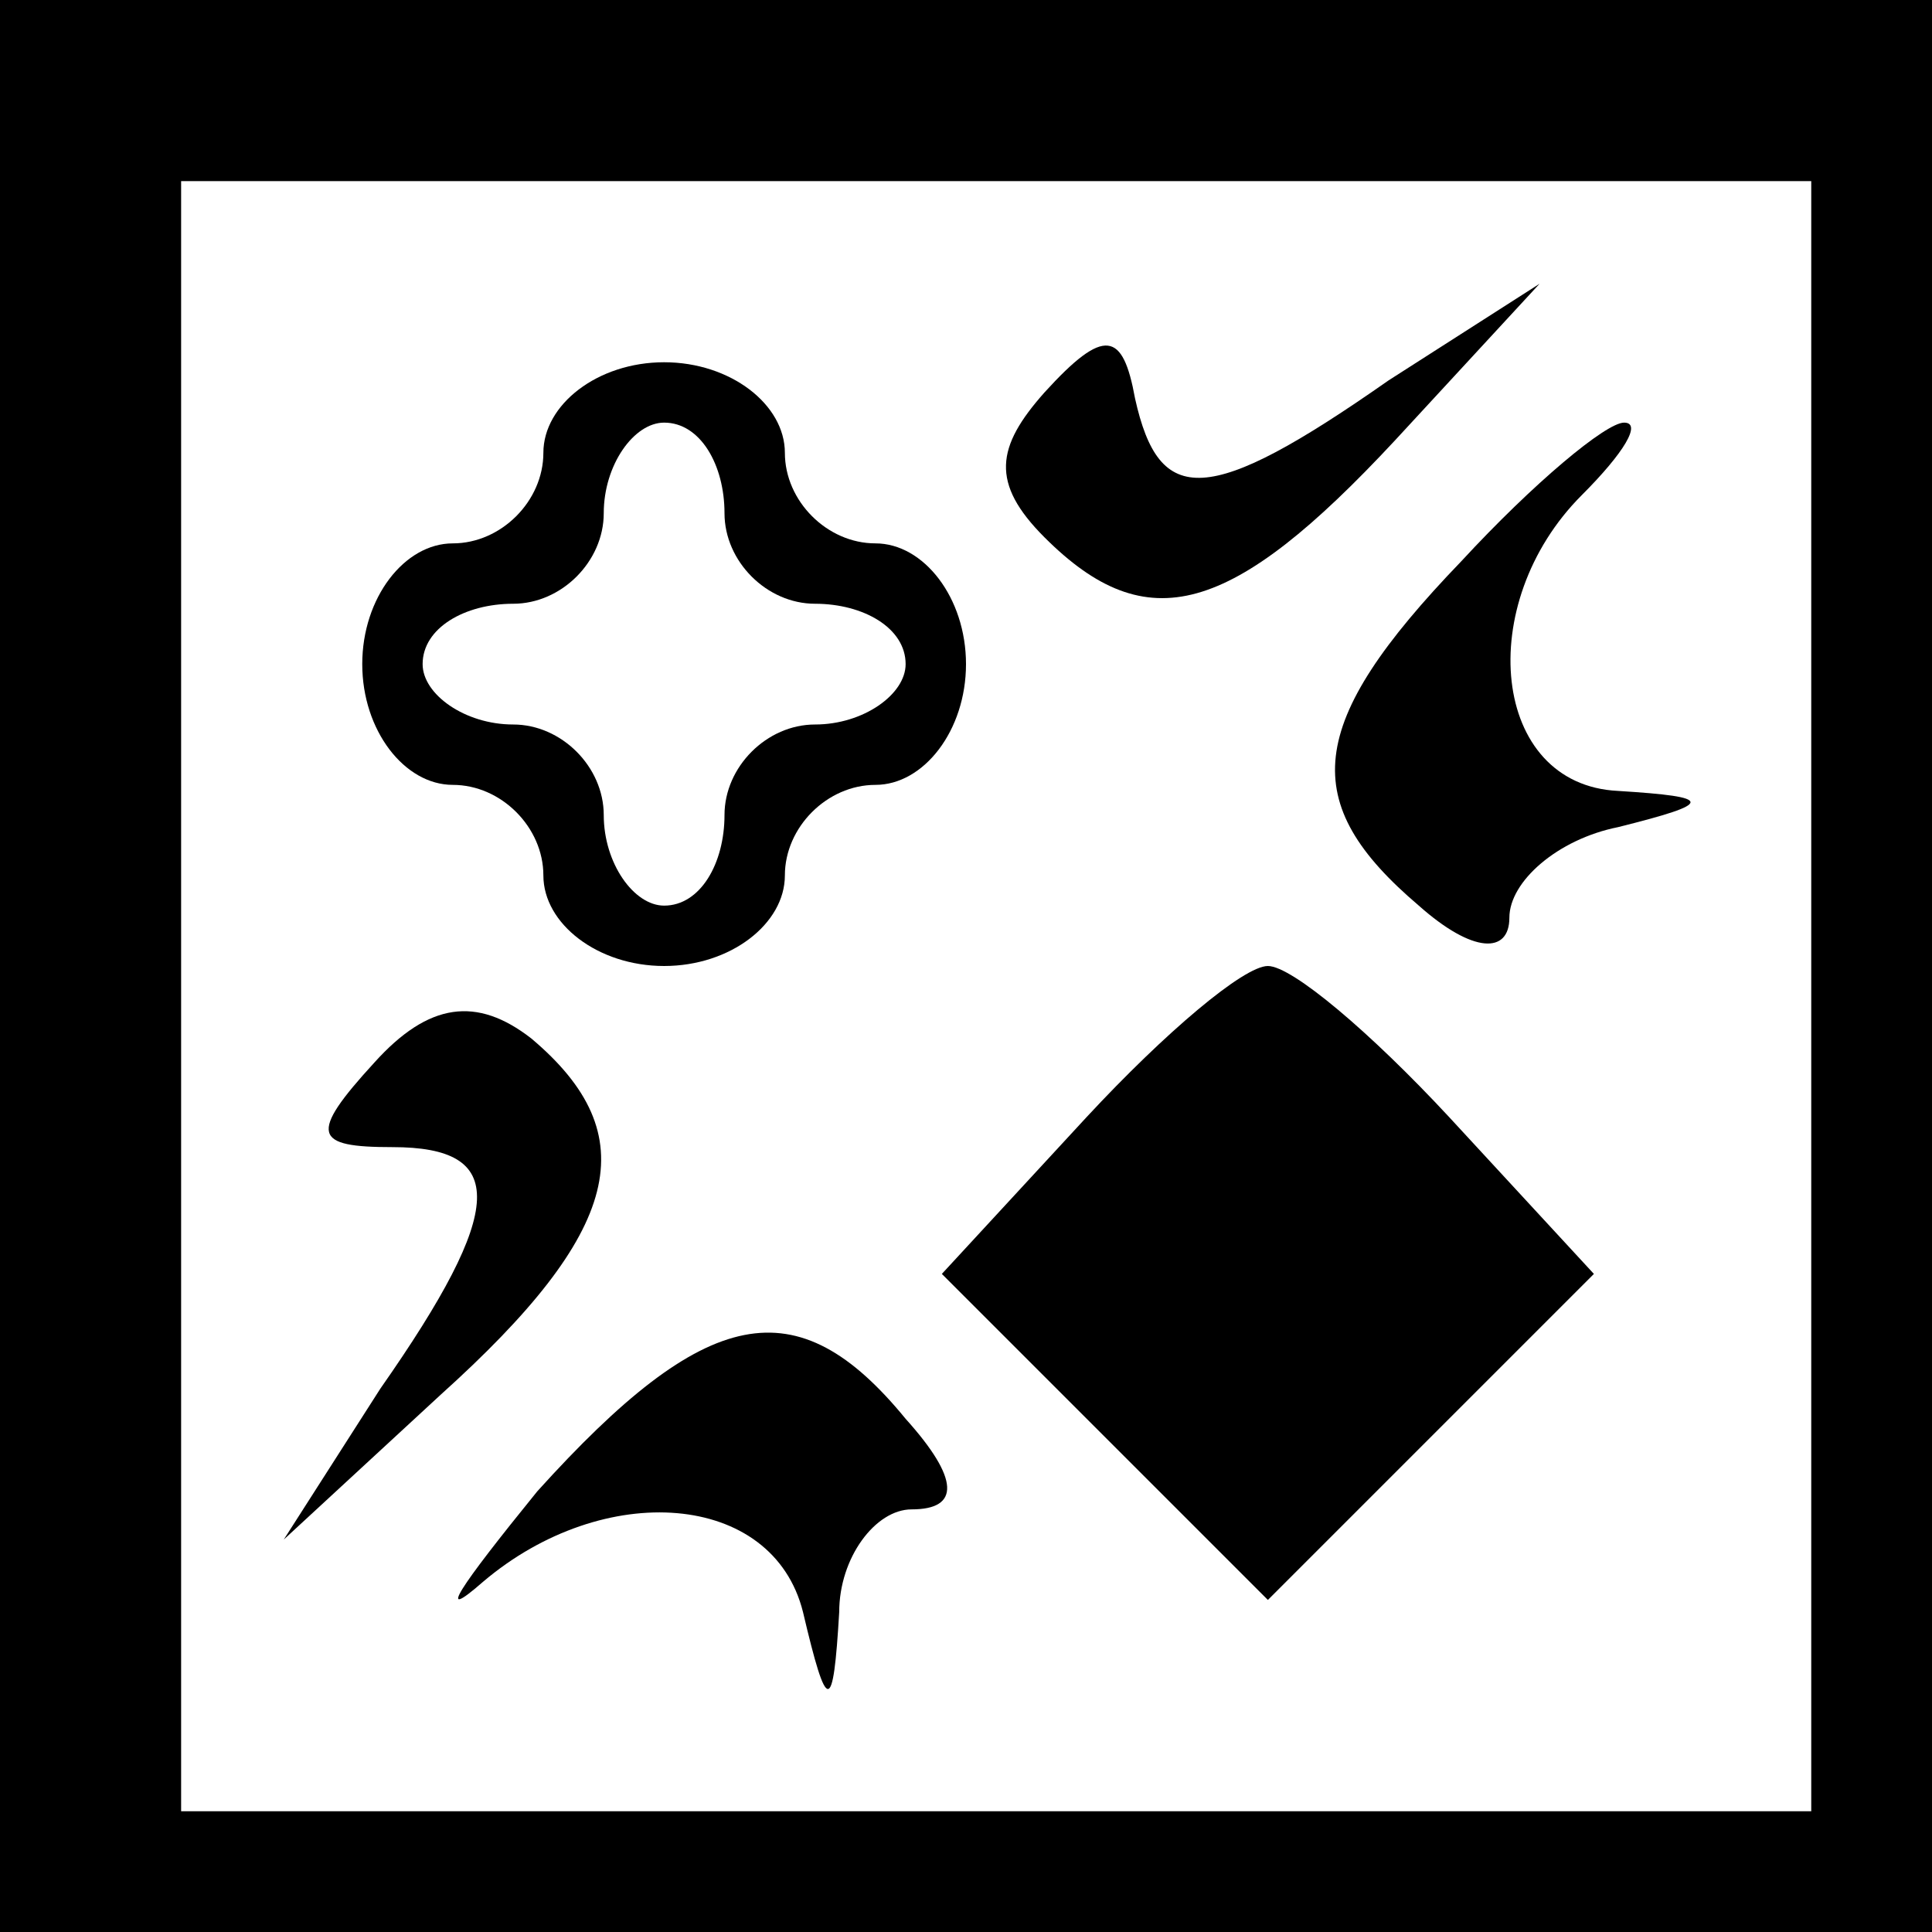 <?xml version="1.0" standalone="no"?>
<!DOCTYPE svg PUBLIC "-//W3C//DTD SVG 20010904//EN"
 "http://www.w3.org/TR/2001/REC-SVG-20010904/DTD/svg10.dtd">
<svg version="1.0" xmlns="http://www.w3.org/2000/svg"
 width="32pt" height="32pt" viewBox="0 0 32 32"
 preserveAspectRatio="xMidYMid meet">
<rect x="0" y="0" width="32" height="32" fill="#808080" stroke="none"/>
<g transform="translate(0,32) scale(0.1,-0.1)"
fill="#000000" stroke="none">
<path fill="#000000" stroke="none" d="M0 160 l0 -160 160 0 160 0 0 160 0
160 -160 0 -160 0 0 -160z"/>
<path fill="#ffffff" stroke="none" d="M300 155 l0 -135 -135 0 -135 0 0 135
0 135 135 0 135 0 0 -135z"/>
<path fill="#000000" stroke="none" d="M173 255 c-8 -9 -9 -15 0 -24 17 -17
31 -13 58 16 l24 26 -25 -16 c-30 -21 -38 -21 -42 -3 -2 11 -5 12 -15 1z"/>
<path fill="#000000" stroke="none" d="M90 245 c0 -8 -7 -15 -15 -15 -8 0 -15
-9 -15 -20 0 -11 7 -20 15 -20 8 0 15 -7 15 -15 0 -8 9 -15 20 -15 11 0 20 7
20 15 0 8 7 15 15 15 8 0 15 9 15 20 0 11 -7 20 -15 20 -8 0 -15 7 -15 15 0 8
-9 15 -20 15 -11 0 -20 -7 -20 -15z"/>
<path fill="#ffffff" stroke="none" d="M120 235 c0 -8 7 -15 15 -15 8 0 15 -4
15 -10 0 -5 -7 -10 -15 -10 -8 0 -15 -7 -15 -15 0 -8 -4 -15 -10 -15 -5 0 -10
7 -10 15 0 8 -7 15 -15 15 -8 0 -15 5 -15 10 0 6 7 10 15 10 8 0 15 7 15 15 0
8 5 15 10 15 6 0 10 -7 10 -15z"/>
<path fill="#000000" stroke="none" d="M242 227 c-26 -27 -27 -40 -7 -57 9 -8
15 -8 15 -2 0 6 8 13 18 15 16 4 16 5 0 6 -21 1 -24 31 -6 49 7 7 10 12 7 12
-3 0 -15 -10 -27 -23z"/>
<path fill="#000000" stroke="none" d="M62 144 c-11 -12 -10 -14 3 -14 19 0
19 -10 -2 -40 l-16 -25 26 24 c30 27 34 43 15 59 -9 7 -17 6 -26 -4z"/>
<path fill="#000000" stroke="none" d="M180 135 l-24 -26 27 -27 27 -27 27 27
27 27 -24 26 c-13 14 -26 25 -30 25 -4 0 -17 -11 -30 -25z"/>
<path fill="#000000" stroke="none" d="M89 73 c-13 -16 -17 -22 -9 -15 20 17
48 15 53 -5 4 -17 5 -17 6 0 0 9 6 17 12 17 8 0 8 5 -1 15 -18 22 -33 19 -61
-12z"/>
</g>
</svg>
